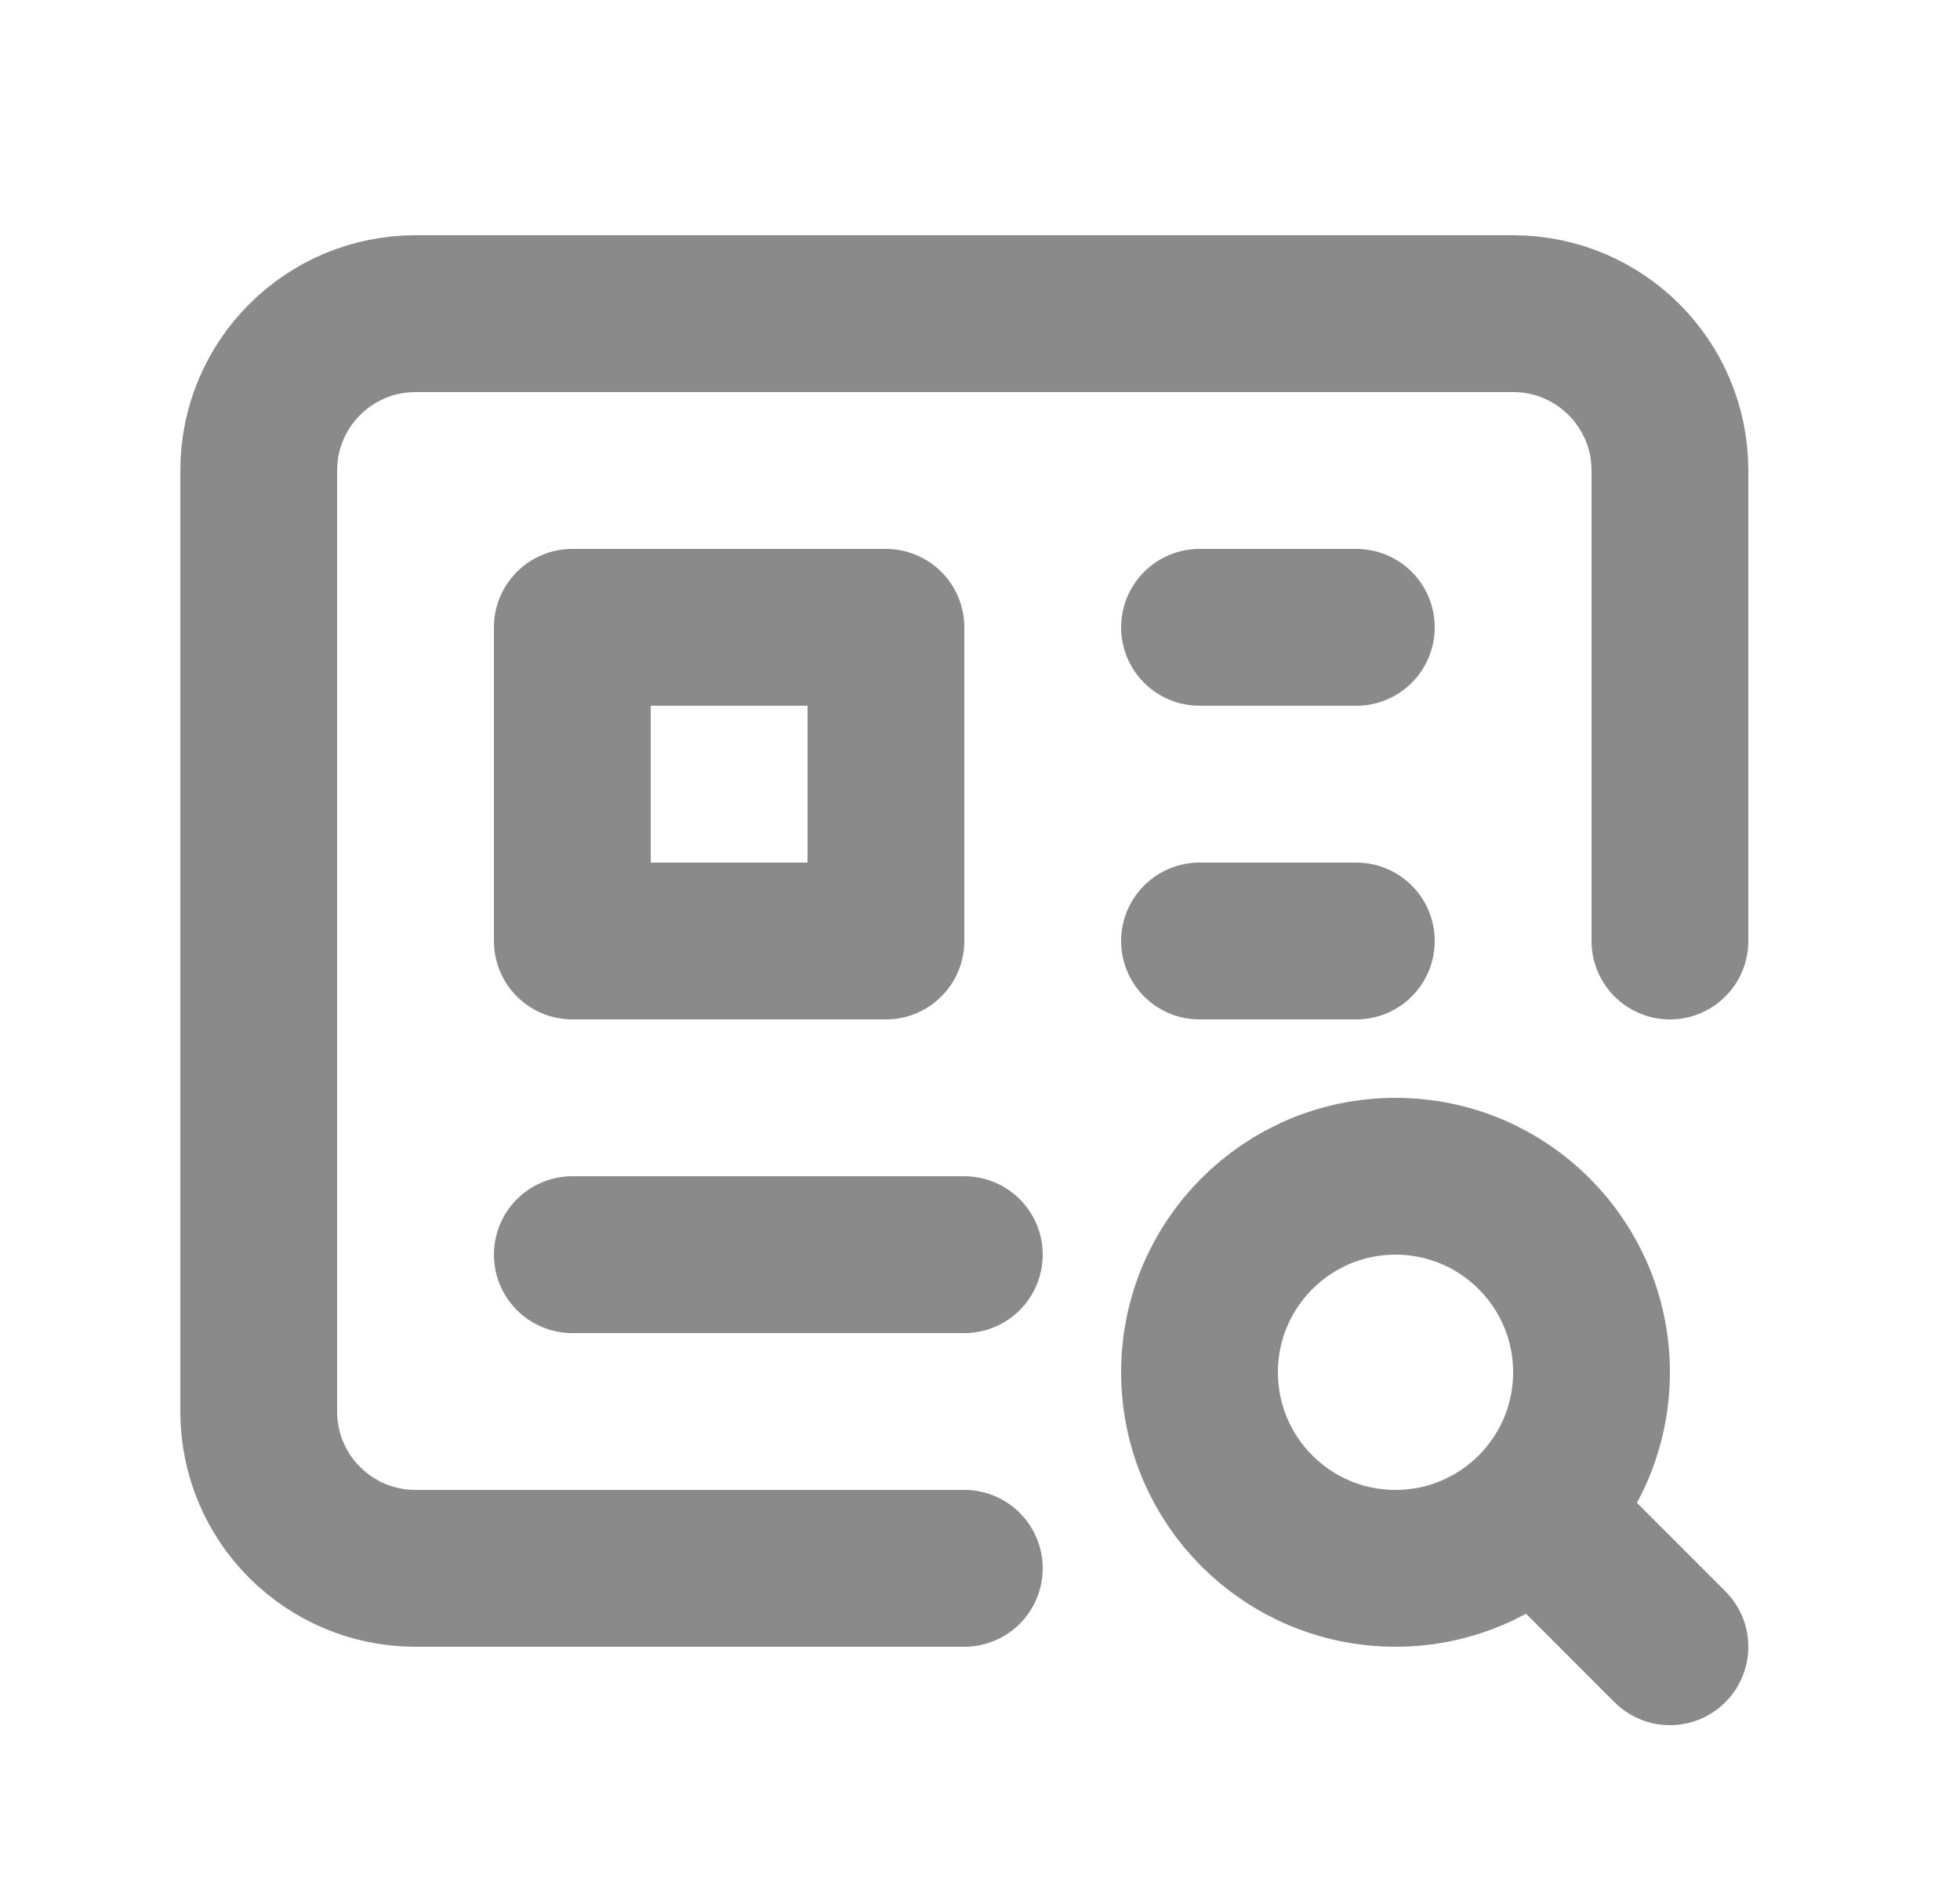 <svg width="25" height="24" viewBox="0 0 25 24" fill="none" xmlns="http://www.w3.org/2000/svg">
<path d="M15.3 8H17.3M15.3 12H17.3M12.3 16H7.3M21.3 12V6C21.3 4.895 20.405 4 19.3 4H5.3C4.195 4 3.3 4.895 3.3 6V18C3.3 19.105 4.195 20 5.3 20H12.3M7.3 8V12H11.3V8H7.3Z" stroke="#8A8A8A" stroke-width="2" stroke-linecap="round" stroke-linejoin="round"/>
<path d="M19.568 19.268C20.02 18.815 20.3 18.19 20.3 17.5C20.3 16.119 19.181 15 17.8 15C16.419 15 15.3 16.119 15.3 17.5C15.3 18.881 16.419 20 17.8 20C18.49 20 19.115 19.72 19.568 19.268ZM19.568 19.268L21.3 21" stroke="#8A8A8A" stroke-width="2" stroke-linecap="round" stroke-linejoin="round"/>
</svg>
